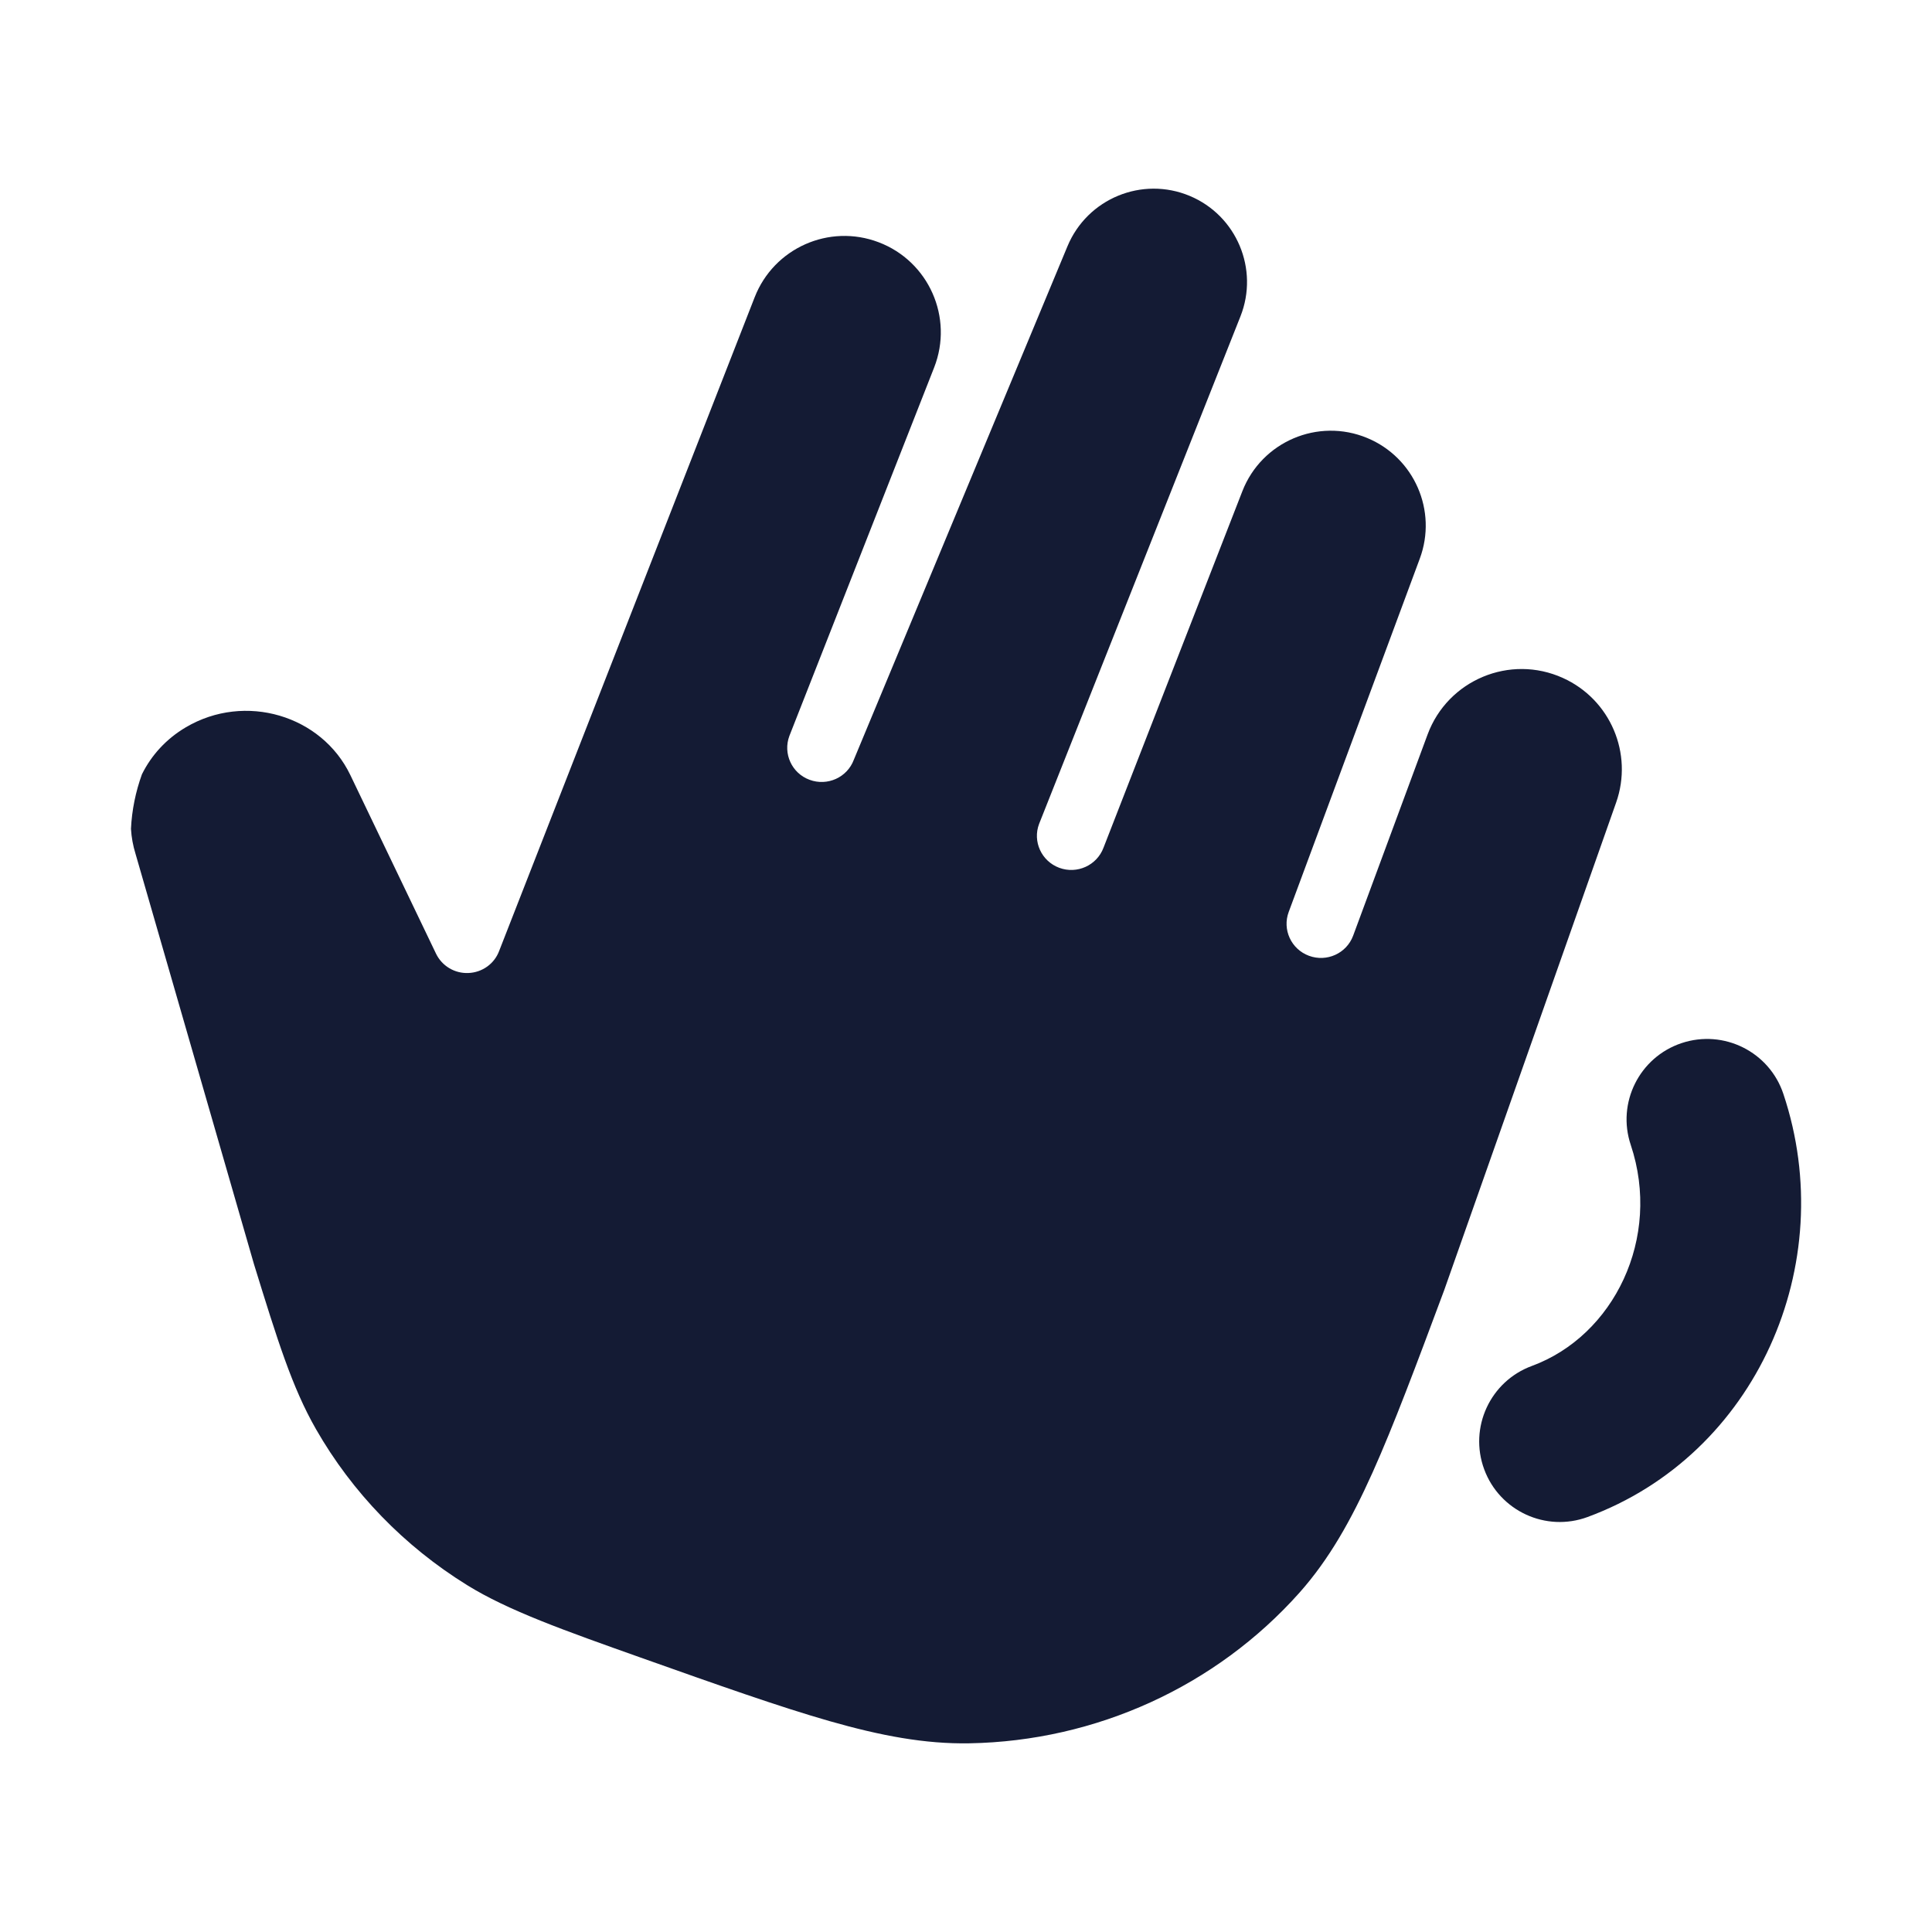<svg width="24" height="24" viewBox="0 0 24 24" fill="none" xmlns="http://www.w3.org/2000/svg">
<path d="M10.057 9.687C10.278 9.769 10.524 9.658 10.606 9.439L13.261 3.058C13.508 2.466 14.188 2.186 14.78 2.434C15.362 2.678 15.642 3.344 15.409 3.931L12.908 10.235C12.825 10.454 12.938 10.698 13.158 10.78C13.379 10.862 13.625 10.751 13.708 10.531L15.433 6.102C15.673 5.486 16.373 5.187 16.984 5.441C17.569 5.684 17.858 6.346 17.637 6.94L16.009 11.328C15.927 11.547 16.039 11.791 16.26 11.873C16.481 11.955 16.727 11.844 16.809 11.624L17.734 9.124C17.985 8.447 18.757 8.124 19.415 8.422C20.004 8.688 20.291 9.361 20.076 9.97L17.941 16.025C17.59 16.967 17.313 17.707 17.05 18.293C16.782 18.889 16.509 19.372 16.144 19.783C15.106 20.949 13.615 21.628 12.043 21.656C11.491 21.666 10.941 21.562 10.304 21.38C9.678 21.201 8.922 20.933 7.958 20.591C7.009 20.254 6.312 20.007 5.801 19.69C5.023 19.208 4.377 18.543 3.925 17.753C3.628 17.234 3.446 16.646 3.155 15.704L1.684 10.608C1.652 10.505 1.633 10.4 1.627 10.296C1.638 10.063 1.685 9.835 1.763 9.619C1.879 9.384 2.064 9.179 2.308 9.035C3.044 8.6 3.996 8.886 4.352 9.628L5.416 11.846C5.49 12 5.649 12.095 5.82 12.087C5.991 12.08 6.142 11.972 6.201 11.812L9.375 3.692C9.614 3.081 10.3 2.776 10.914 3.009C11.537 3.245 11.848 3.945 11.604 4.566L9.806 9.142C9.724 9.361 9.836 9.606 10.057 9.687Z" fill="#141B34"/>
<path fill-rule="evenodd" clip-rule="evenodd" d="M20.889 12.958C21.413 12.783 21.98 13.066 22.154 13.59C22.861 15.705 21.817 18.073 19.721 18.845C19.203 19.036 18.628 18.77 18.437 18.252C18.246 17.734 18.511 17.159 19.03 16.968C20.048 16.593 20.644 15.379 20.258 14.223C20.082 13.7 20.365 13.133 20.889 12.958Z" fill="#141B34"/>
</svg>
